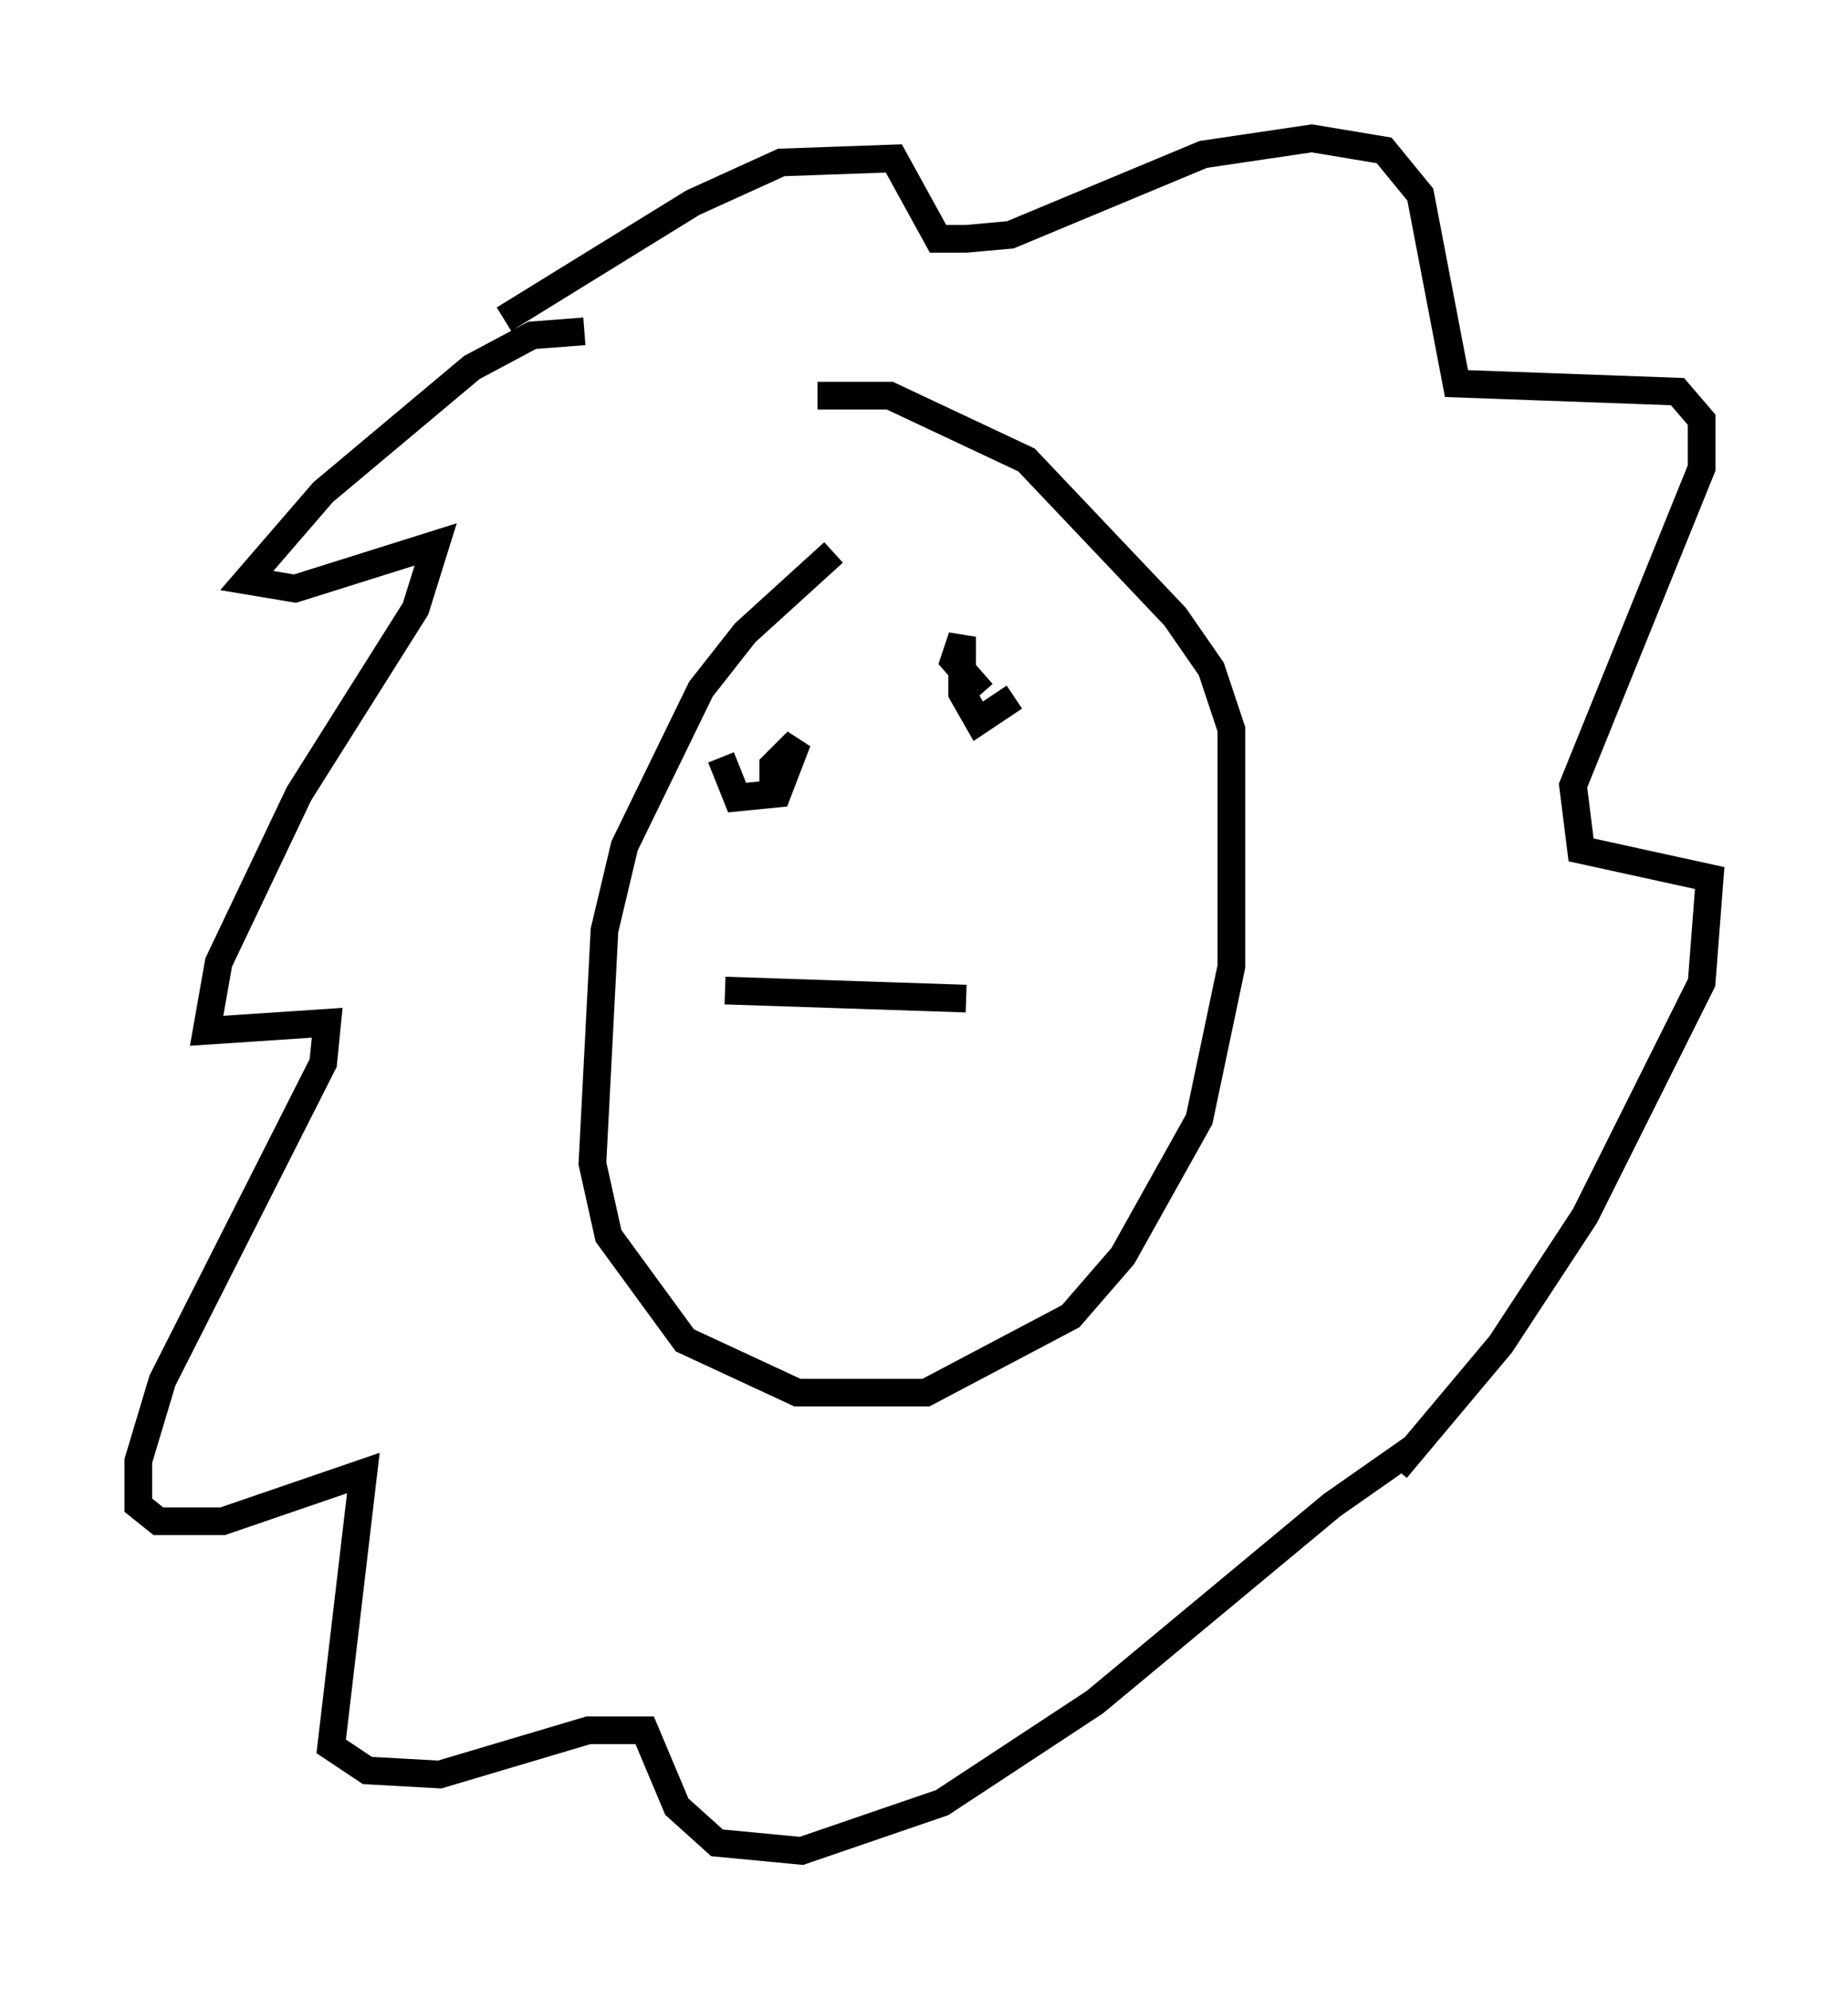 <?xml version="1.0" encoding="utf-8" ?>
<svg baseProfile="full" height="71.877" version="1.1" width="66.793" xmlns="http://www.w3.org/2000/svg" xmlns:ev="http://www.w3.org/2001/xml-events" xmlns:xlink="http://www.w3.org/1999/xlink"><defs /><rect fill="white" height="71.877" width="66.793" x="0" y="0" /><path d="M33.614, 18.508 m-3.486, 1.453 l-3.196, 2.905 -1.598, 2.034 l-2.76, 5.665 -0.726, 3.05 l-0.436, 8.425 0.581, 2.615 l2.76, 3.777 4.067, 1.888 l4.648, 0.0 5.229, -2.76 l1.888, -2.179 2.76, -4.939 l1.162, -5.52 0.0, -8.57 l-0.726, -2.179 -1.307, -1.888 l-5.374, -5.665 -4.939, -2.324 l-2.615, 0.0 m-8.425, -2.324 l-1.888, 0.145 -2.179, 1.162 l-5.374, 4.503 -2.76, 3.196 l1.743, 0.291 5.084, -1.598 l-0.726, 2.324 -4.212, 6.682 l-2.905, 6.101 -0.436, 2.469 l4.358, -0.291 -0.145, 1.453 l-5.81, 11.475 -0.872, 2.905 l0.0, 1.598 0.726, 0.581 l2.324, 0.0 5.084, -1.743 l-1.162, 9.877 1.307, 0.872 l2.615, 0.145 5.374, -1.598 l2.034, 0.0 1.162, 2.76 l1.453, 1.307 3.05, 0.291 l5.084, -1.743 5.52, -3.631 l8.57, -7.117 2.905, -2.034 l-0.581, 0.726 3.777, -4.503 l3.05, -4.648 4.212, -8.425 l0.291, -3.777 -4.648, -1.017 l-0.291, -2.324 4.648, -11.475 l0.0, -1.743 -0.872, -1.017 l-7.989, -0.291 -1.307, -6.827 l-1.307, -1.598 -2.615, -0.436 l-3.922, 0.581 -6.972, 2.905 l-1.598, 0.145 -1.017, 0.0 l-1.598, -2.905 -4.067, 0.145 l-3.196, 1.453 -6.827, 4.212 m7.844, 15.832 l0.581, 1.453 1.453, -0.145 l0.726, -1.888 -0.872, 0.872 l0.0, 0.726 m8.715, -3.196 l-1.307, 0.872 -0.581, -1.017 l0.0, -2.034 -0.291, 0.872 l1.017, 1.162 m-9.296, 10.749 l8.715, 0.291 " fill="none" stroke="black" stroke-width="1" /></svg>